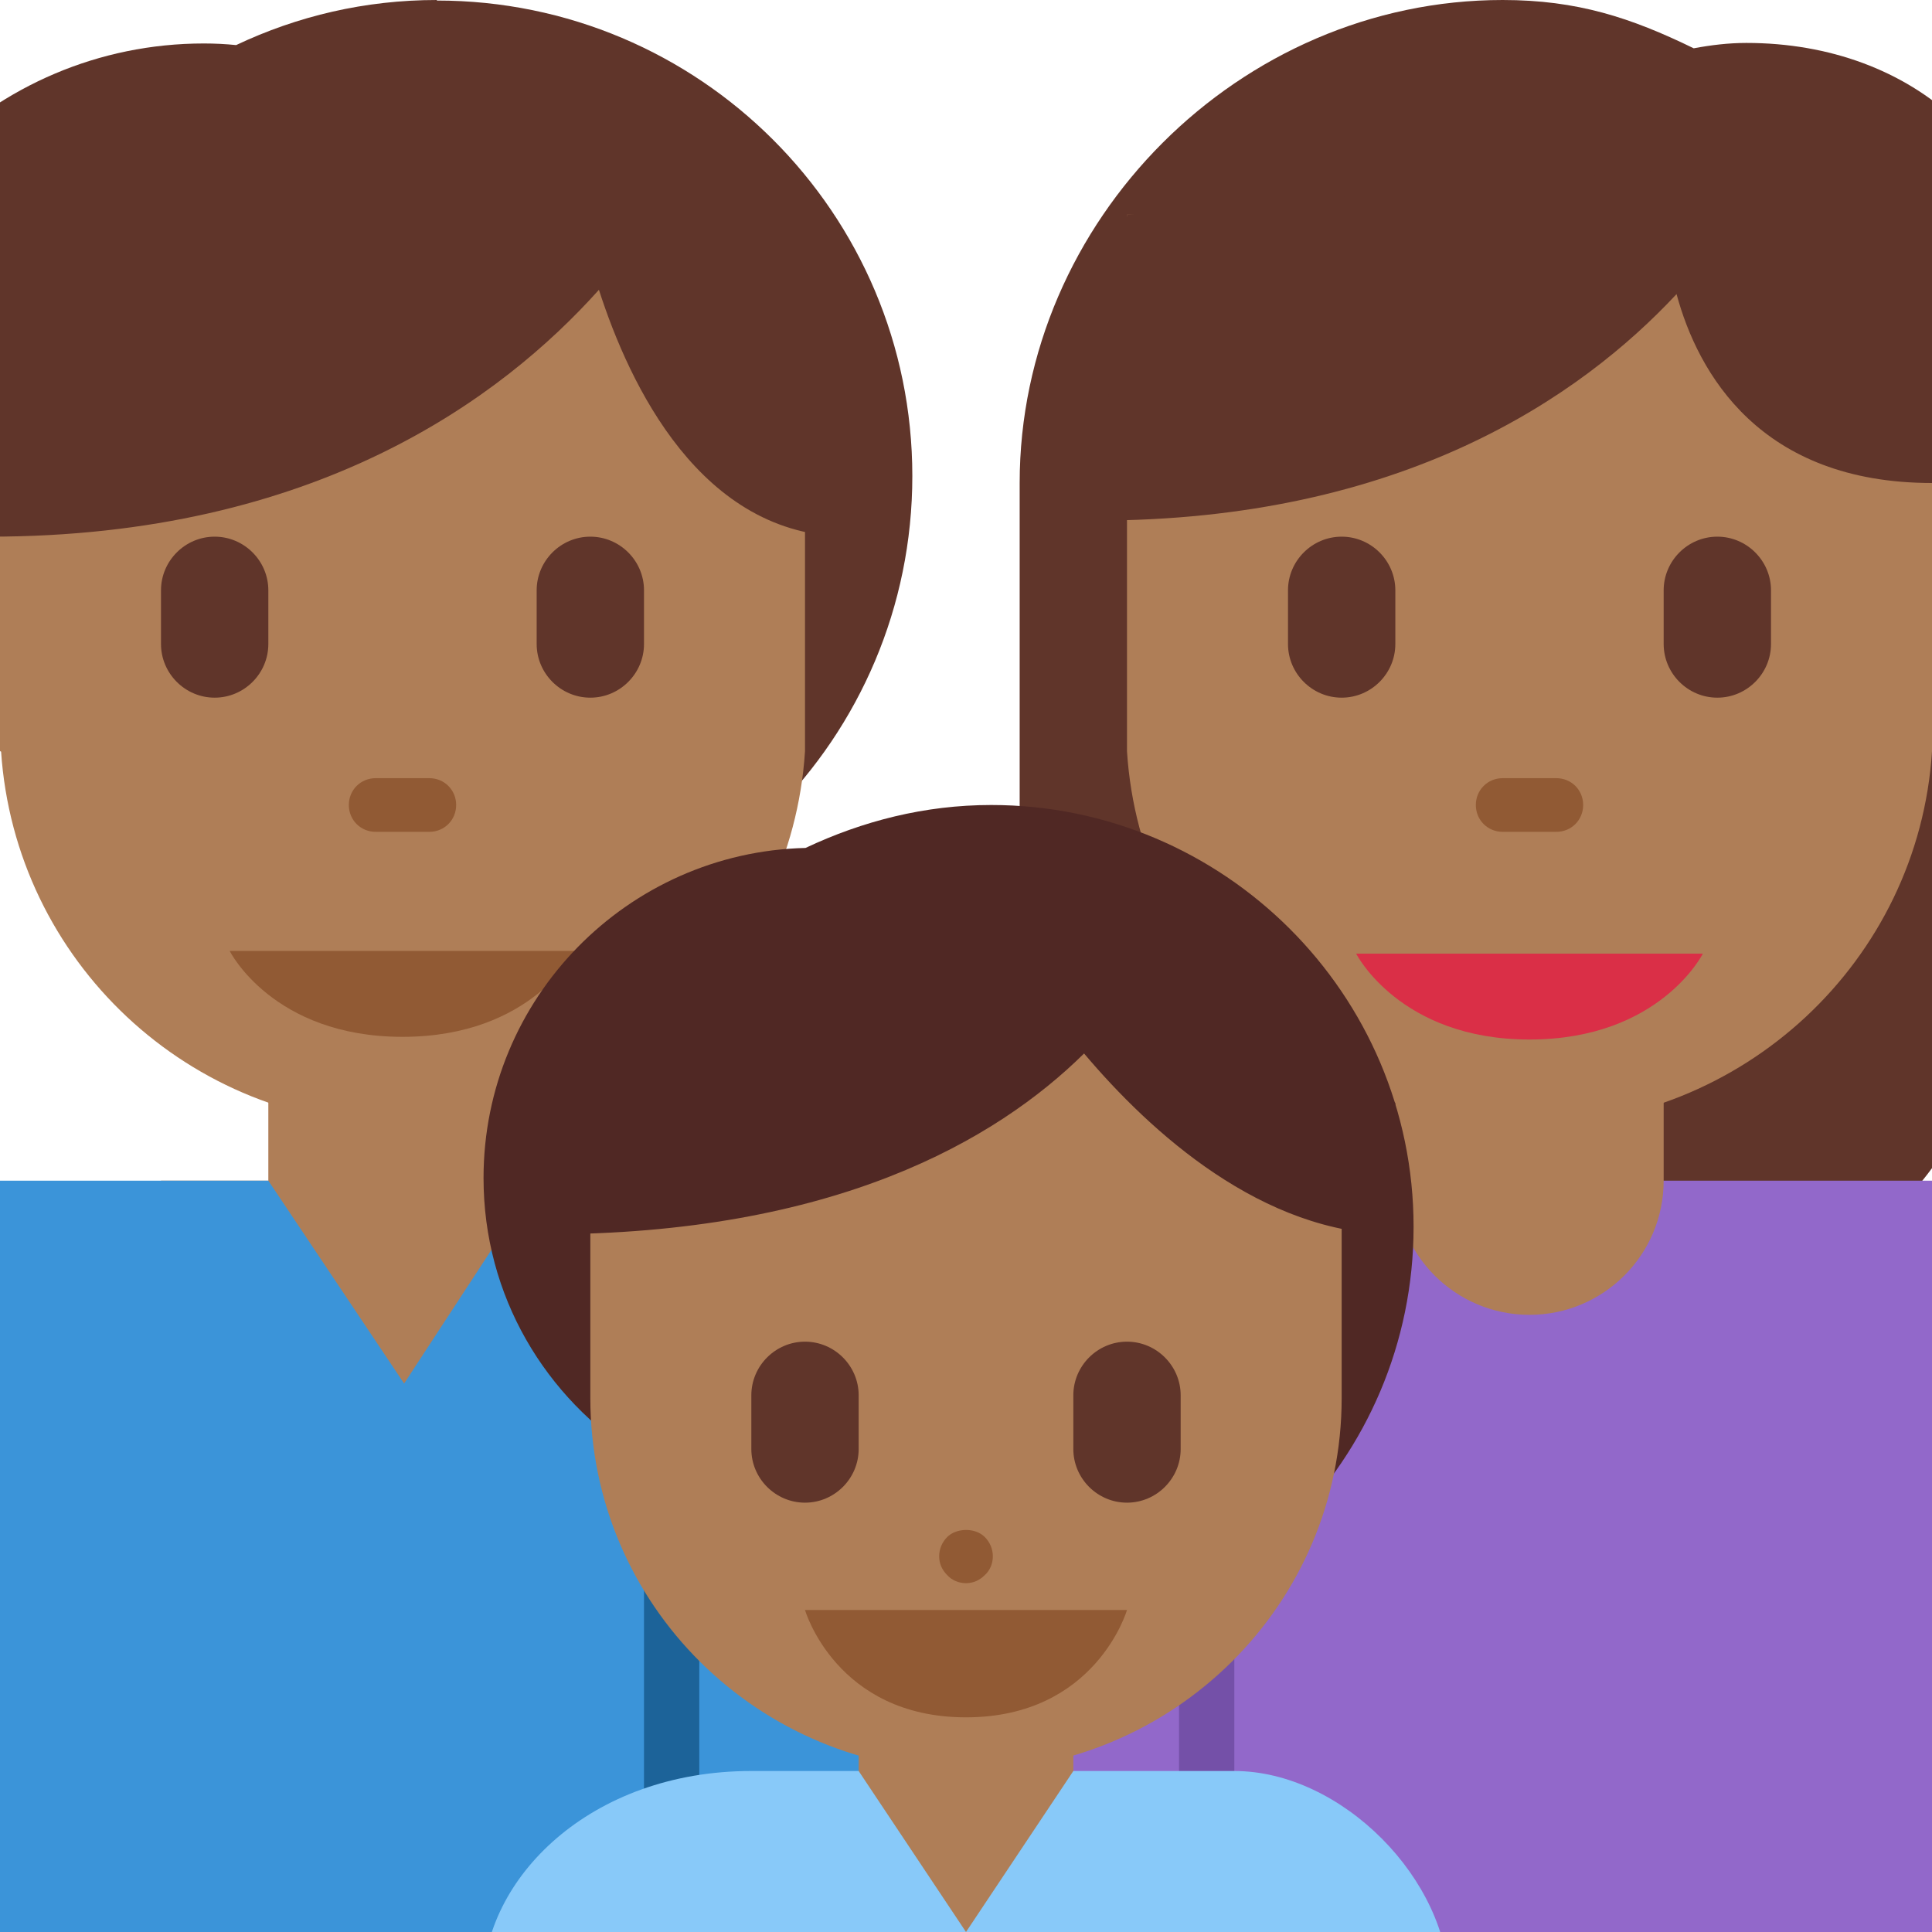 <svg xmlns="http://www.w3.org/2000/svg" viewBox="0 0 45 45" enable-background="new 0 0 45 45"><defs><clipPath id="a"><path d="M0 0h36v36H0V0z"/></clipPath></defs><g><g><path fill="#af7e57" d="M12.5 22.5v5H15V35H3.75v-7.5h2.5v-5"/></g><g><g clip-path="url(#a)" transform="matrix(1.25 0 0 -1.25 0 45)"><g><path fill="#60352a" d="M8.14 36c-1.34 0-2.6-.3-3.74-.84-.2.02-.4.03-.6.03-3.94 0-7.13-3.2-7.13-7.15 0-3.12 2-5.77 4.8-6.73 1.63-1.86 4-3.04 6.67-3.04 4.9 0 8.86 3.97 8.86 8.86 0 4.9-3.97 8.86-8.86 8.86"/></g><g><path fill="#af7e57" d="M0 32V22h.02c.26-3.9 3.5-6.97 7.48-6.97 3.98 0 7.25 3.08 7.5 6.97v9L0 32z"/></g><g><path fill="#3b94d9" d="M15 14h-5l-2.47-3.78L5 14h-6c-1.78 0-1.95-1.2-1.95-2.97V0H18v11.03C18 13 17 14 15 14"/></g><path fill="#1c6399" d="M13.03 0H12v10h1.03V0z"/><g><path fill="#915a34" d="M10.72 18.28H4.28s.8-1.6 3.22-1.6 3.22 1.6 3.22 1.6"/></g><g><path fill="#60352a" d="M4 23c-.55 0-1 .45-1 1v1c0 .55.45 1 1 1s1-.45 1-1v-1c0-.55-.45-1-1-1"/></g><g><path fill="#60352a" d="M11 23c-.55 0-1 .45-1 1v1c0 .55.45 1 1 1s1-.45 1-1v-1c0-.55-.45-1-1-1"/></g><g><path fill="#915a34" d="M8 20.5H7c-.28 0-.5.22-.5.5s.22.5.5.5h1c.28 0 .5-.22.5-.5s-.22-.5-.5-.5"/></g><g><path fill="#60352a" d="M15.8 26l.2 5-3.2 2h-13v-7c6.08 0 9.55 2.58 11.36 4.6.57-1.77 1.9-4.6 4.65-4.6"/></g><g><path fill="#60352a" d="M32.54 35.2c-.33 0-.66-.04-.98-.1-1.17.57-2.17.9-3.56.9-4.9 0-9-4.1-9-9v-7c.15-5.22 4.24-9.57 9.5-9.57S37.85 14.78 38 20v10c0 3.12-2.34 5.2-5.46 5.2"/></g><g><path fill="#9268ca" d="M21 14h16.05c1.8 0 1.95-1.2 1.95-2.97V0H18v11.03C18 13 19 14 21 14"/></g><path fill="#7450a8" d="M23 0h-1.03v10H23V0z"/><g><path fill="#af7e57" d="M21 32V22c.25-3.9 3.52-6.97 7.5-6.97S35.75 18.1 36 22v10H21z"/></g><g><path fill="#60352a" d="M32.63 32.33c.25.4.37.67.37.67l-12-1-.58-5.7c5.7 0 9.03 2.3 10.82 4.22C31.64 29.04 32.8 27 36 27v6l-3.37-.67z"/></g><g><path fill="#915a34" d="M29 20.5h-1c-.28 0-.5.22-.5.5s.22.5.5.5h1c.28 0 .5-.22.5-.5s-.22-.5-.5-.5"/></g><g><path fill="#60352a" d="M25 23c-.55 0-1 .45-1 1v1c0 .55.45 1 1 1s1-.45 1-1v-1c0-.55-.45-1-1-1"/></g><g><path fill="#60352a" d="M32 23c-.55 0-1 .45-1 1v1c0 .55.45 1 1 1s1-.45 1-1v-1c0-.55-.45-1-1-1"/></g><g><path fill="#af7e57" d="M26 17v-3c0-1.38 1.12-2.5 2.5-2.5S31 12.62 31 14v3h-5z"/></g><g><path fill="#da2f47" d="M25.27 18.23h6.46s-.8-1.6-3.23-1.6c-2.42 0-3.23 1.6-3.23 1.6"/></g><g><path fill="#502824" d="M18.47 21c-1.24 0-2.4-.3-3.46-.8-3.32-.08-6-2.8-6-6.15 0-2.2 1.15-4.1 2.9-5.2 1.4-2.15 3.8-3.57 6.57-3.57 4.34 0 7.86 3.52 7.86 7.86S22.8 21 18.47 21"/></g><g><path fill="#af7e57" d="M20 1v4h-4V1h-1V0h6v1h-1z"/></g><g><path fill="#af7e57" d="M25 16h-3.56c-1 .57-2.2.9-3.44.9-1.26 0-2.43-.33-3.45-.9H11v-6c0-.02 0-.03 0-.05C11 6.1 14.13 3 18 3c3.86 0 7 3.1 7 6.95 0 .02 0 .03 0 .05v6z"/></g><g><path fill="#502824" d="M26 13l-1 4-3.73.62c.55.8.73 1.38.73 1.38l-11-1-.86-5c5.4 0 8.42 1.75 10.06 3.37C21.44 14.9 23.53 13 26 13"/></g><g><path fill="#88c9f9" d="M23 3h-3l-2-3-2 3h-2c-3 0-5-2-5-4v-1h18v1c0 1.97-2 4-4 4"/></g><g><path fill="#915a34" d="M21 6h-6s.58-2 3-2 3 2 3 2"/></g><g><path fill="#915a34" d="M18 6.5c-.13 0-.26.05-.35.15-.1.1-.15.22-.15.35 0 .13.05.26.15.36.17.17.52.18.7 0 .1-.1.15-.23.15-.36 0-.13-.05-.26-.15-.35-.1-.1-.22-.15-.35-.15"/></g><g><path fill="#60352a" d="M15 8c-.55 0-1 .45-1 1v1c0 .55.45 1 1 1s1-.45 1-1V9c0-.55-.45-1-1-1"/></g><g><path fill="#60352a" d="M21 8c-.55 0-1 .45-1 1v1c0 .55.45 1 1 1s1-.45 1-1V9c0-.55-.45-1-1-1"/></g></g></g></g></svg>